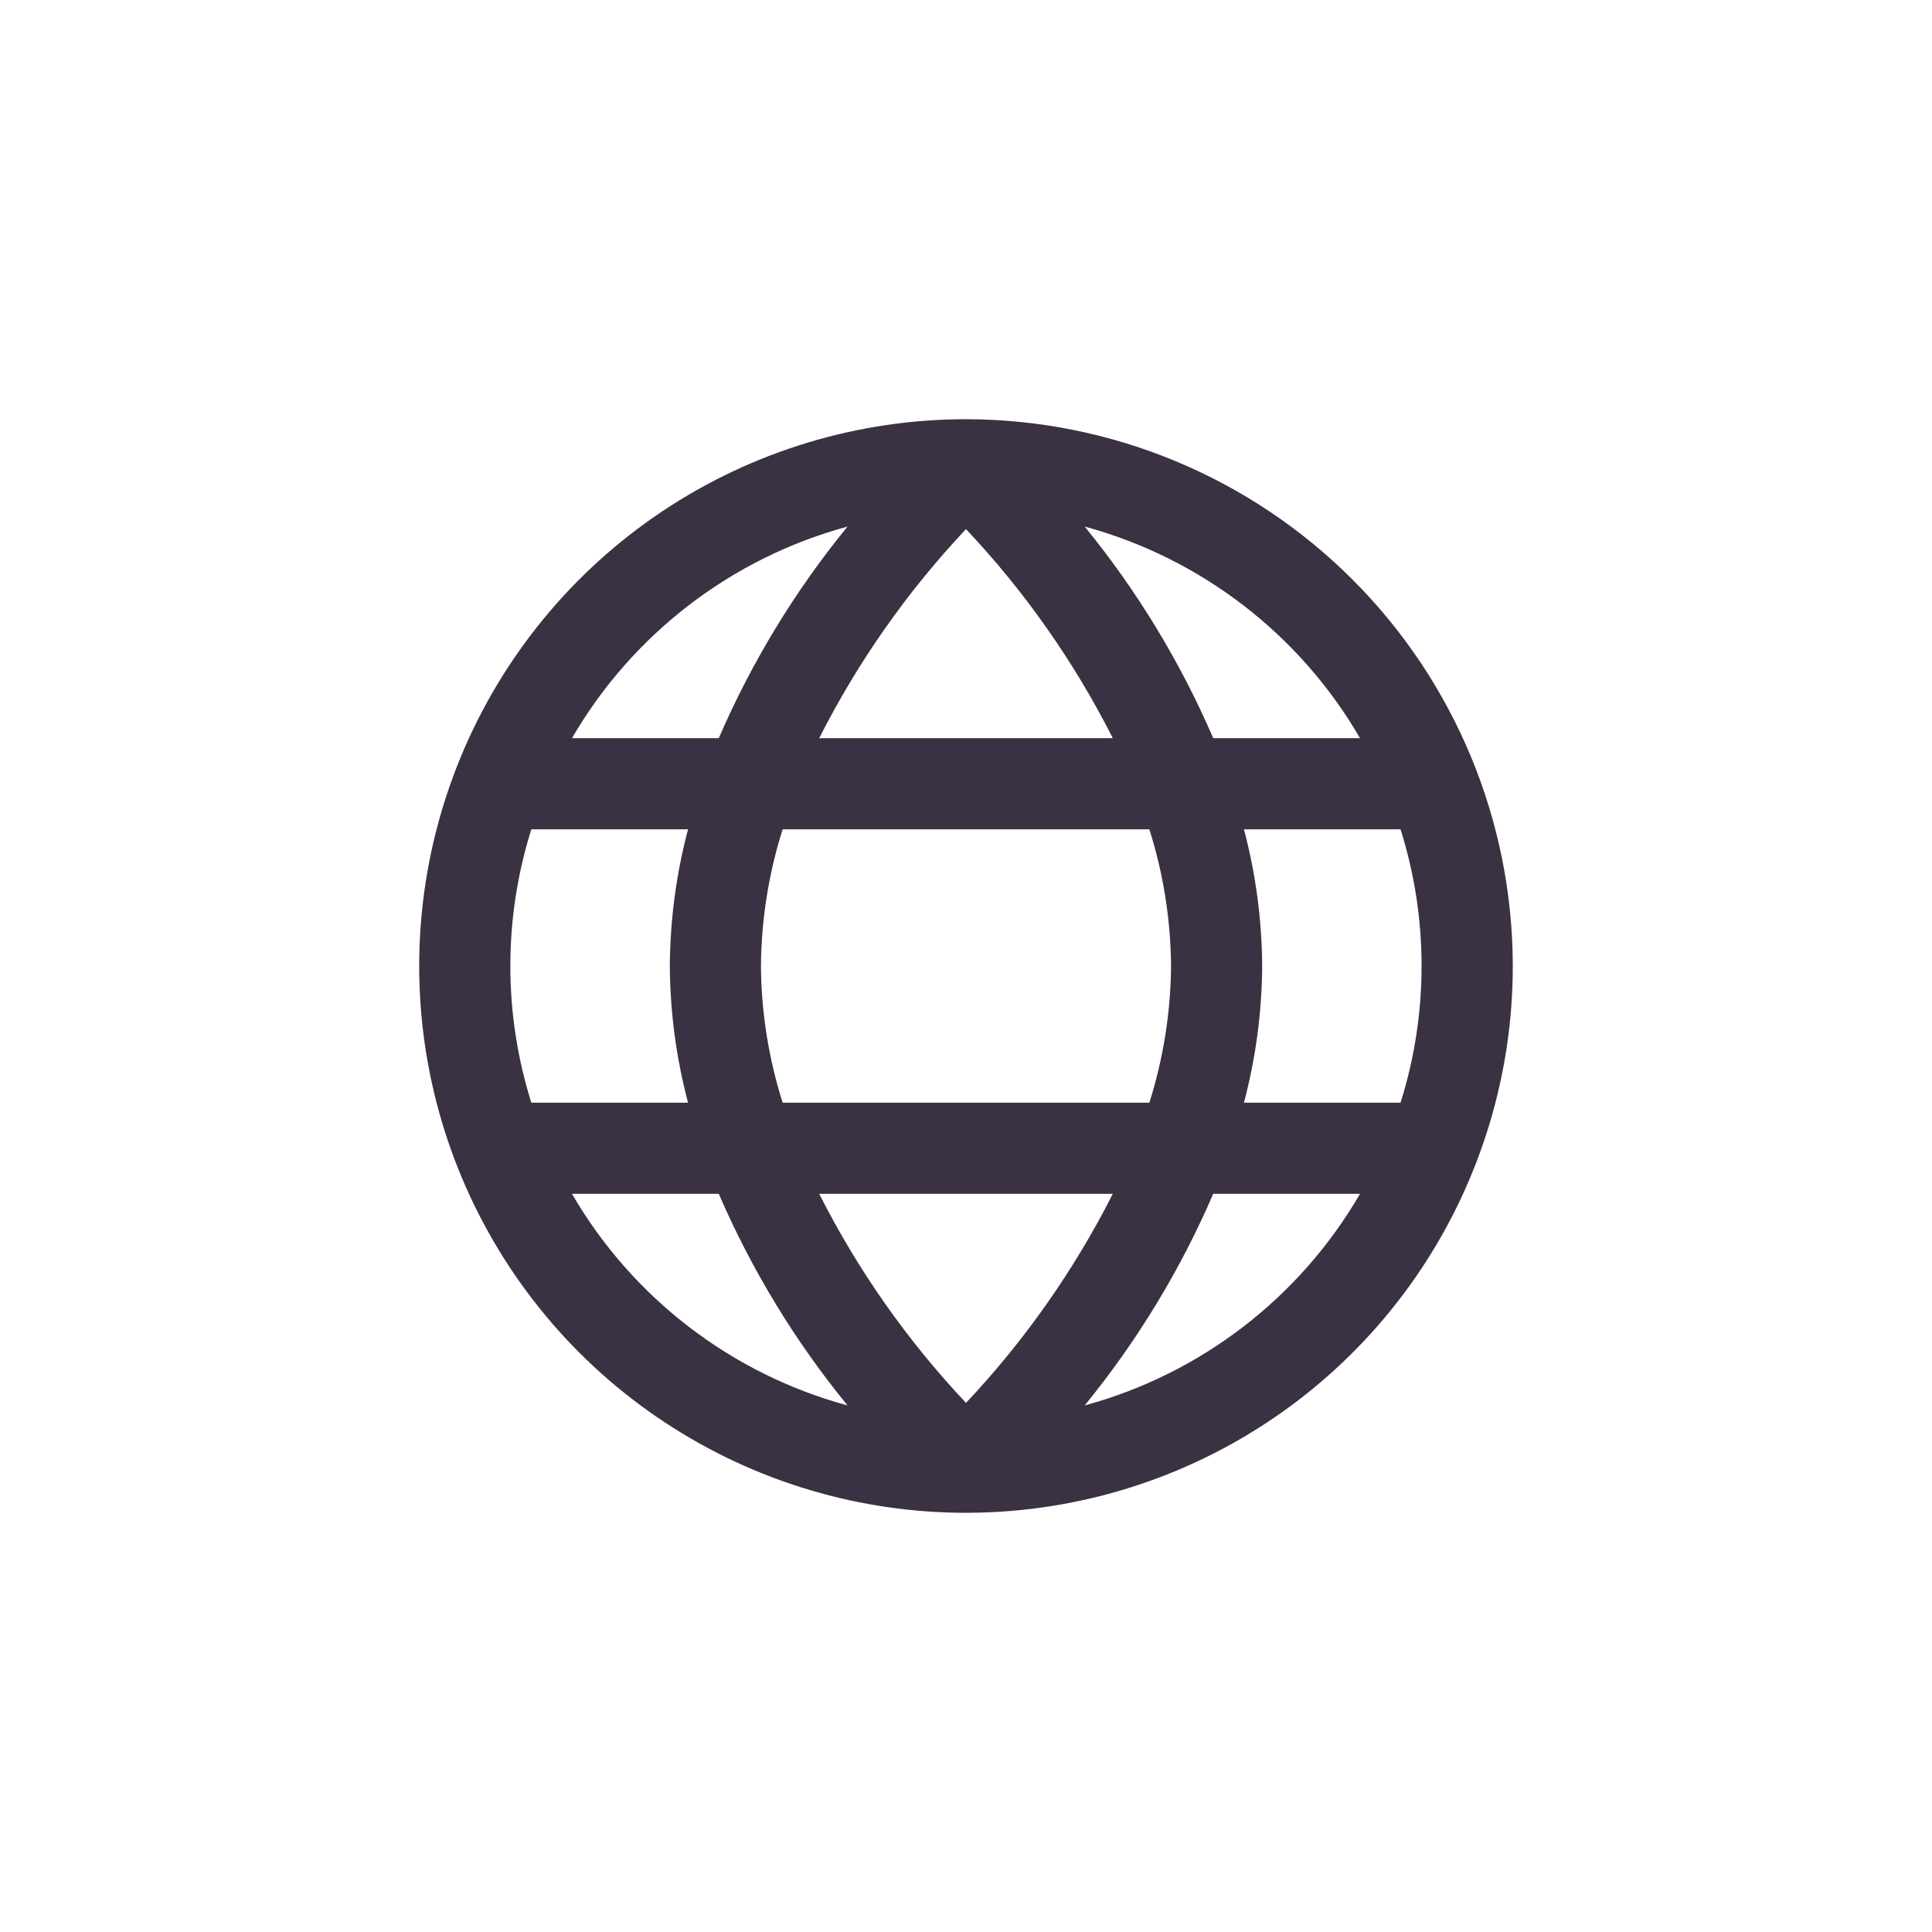 <svg width="53" height="53" viewBox="0 0 53 53" fill="none" xmlns="http://www.w3.org/2000/svg">
<g filter="url(#filter0_d_6709_9275)">
<rect x="4" width="45" height="45" rx="22.5" fill="white"/>
<path d="M26.5 7.5C23.533 7.5 20.633 8.38 18.166 10.028C15.7 11.676 13.777 14.019 12.642 16.76C11.507 19.501 11.209 22.517 11.788 25.426C12.367 28.336 13.796 31.009 15.893 33.107C17.991 35.204 20.664 36.633 23.574 37.212C26.483 37.791 29.499 37.493 32.24 36.358C34.981 35.223 37.324 33.3 38.972 30.834C40.62 28.367 41.5 25.467 41.5 22.5C41.496 18.523 39.914 14.71 37.102 11.898C34.29 9.086 30.477 7.504 26.5 7.5V7.5ZM37.309 16.25H33.282C32.381 14.161 31.195 12.208 29.756 10.445C32.939 11.311 35.653 13.397 37.309 16.25ZM32.125 22.5C32.115 23.773 31.914 25.037 31.53 26.25H21.47C21.086 25.037 20.885 23.773 20.875 22.5C20.885 21.227 21.086 19.963 21.47 18.75H31.53C31.914 19.963 32.115 21.227 32.125 22.5ZM22.473 28.75H30.527C29.466 30.845 28.11 32.776 26.5 34.485C24.889 32.776 23.533 30.845 22.473 28.75ZM22.473 16.25C23.534 14.155 24.89 12.224 26.5 10.515C28.111 12.223 29.467 14.155 30.527 16.25H22.473ZM23.25 10.445C21.81 12.207 20.621 14.161 19.718 16.25H15.691C17.349 13.396 20.065 11.31 23.25 10.445ZM14.576 18.75H18.875C18.551 19.974 18.383 21.234 18.375 22.5C18.383 23.766 18.551 25.026 18.875 26.25H14.576C13.808 23.809 13.808 21.191 14.576 18.75ZM15.691 28.75H19.718C20.621 30.839 21.81 32.793 23.25 34.555C20.065 33.69 17.349 31.605 15.691 28.75ZM29.756 34.555C31.195 32.792 32.381 30.839 33.282 28.75H37.309C35.653 31.603 32.939 33.689 29.756 34.555ZM38.424 26.25H34.125C34.449 25.026 34.617 23.766 34.625 22.5C34.617 21.234 34.449 19.974 34.125 18.75H38.421C39.19 21.191 39.19 23.809 38.421 26.25H38.424Z" fill="#3A3142"/>
</g>
<defs>
<filter id="filter0_d_6709_9275" x="0" y="0" width="53" height="53" filterUnits="userSpaceOnUse" color-interpolation-filters="sRGB">
<feFlood flood-opacity="0" result="BackgroundImageFix"/>
<feColorMatrix in="SourceAlpha" type="matrix" values="0 0 0 0 0 0 0 0 0 0 0 0 0 0 0 0 0 0 127 0" result="hardAlpha"/>
<feOffset dy="4"/>
<feGaussianBlur stdDeviation="2"/>
<feComposite in2="hardAlpha" operator="out"/>
<feColorMatrix type="matrix" values="0 0 0 0 0 0 0 0 0 0 0 0 0 0 0 0 0 0 0.25 0"/>
<feBlend mode="normal" in2="BackgroundImageFix" result="effect1_dropShadow_6709_9275"/>
<feBlend mode="normal" in="SourceGraphic" in2="effect1_dropShadow_6709_9275" result="shape"/>
</filter>
</defs>
</svg>
